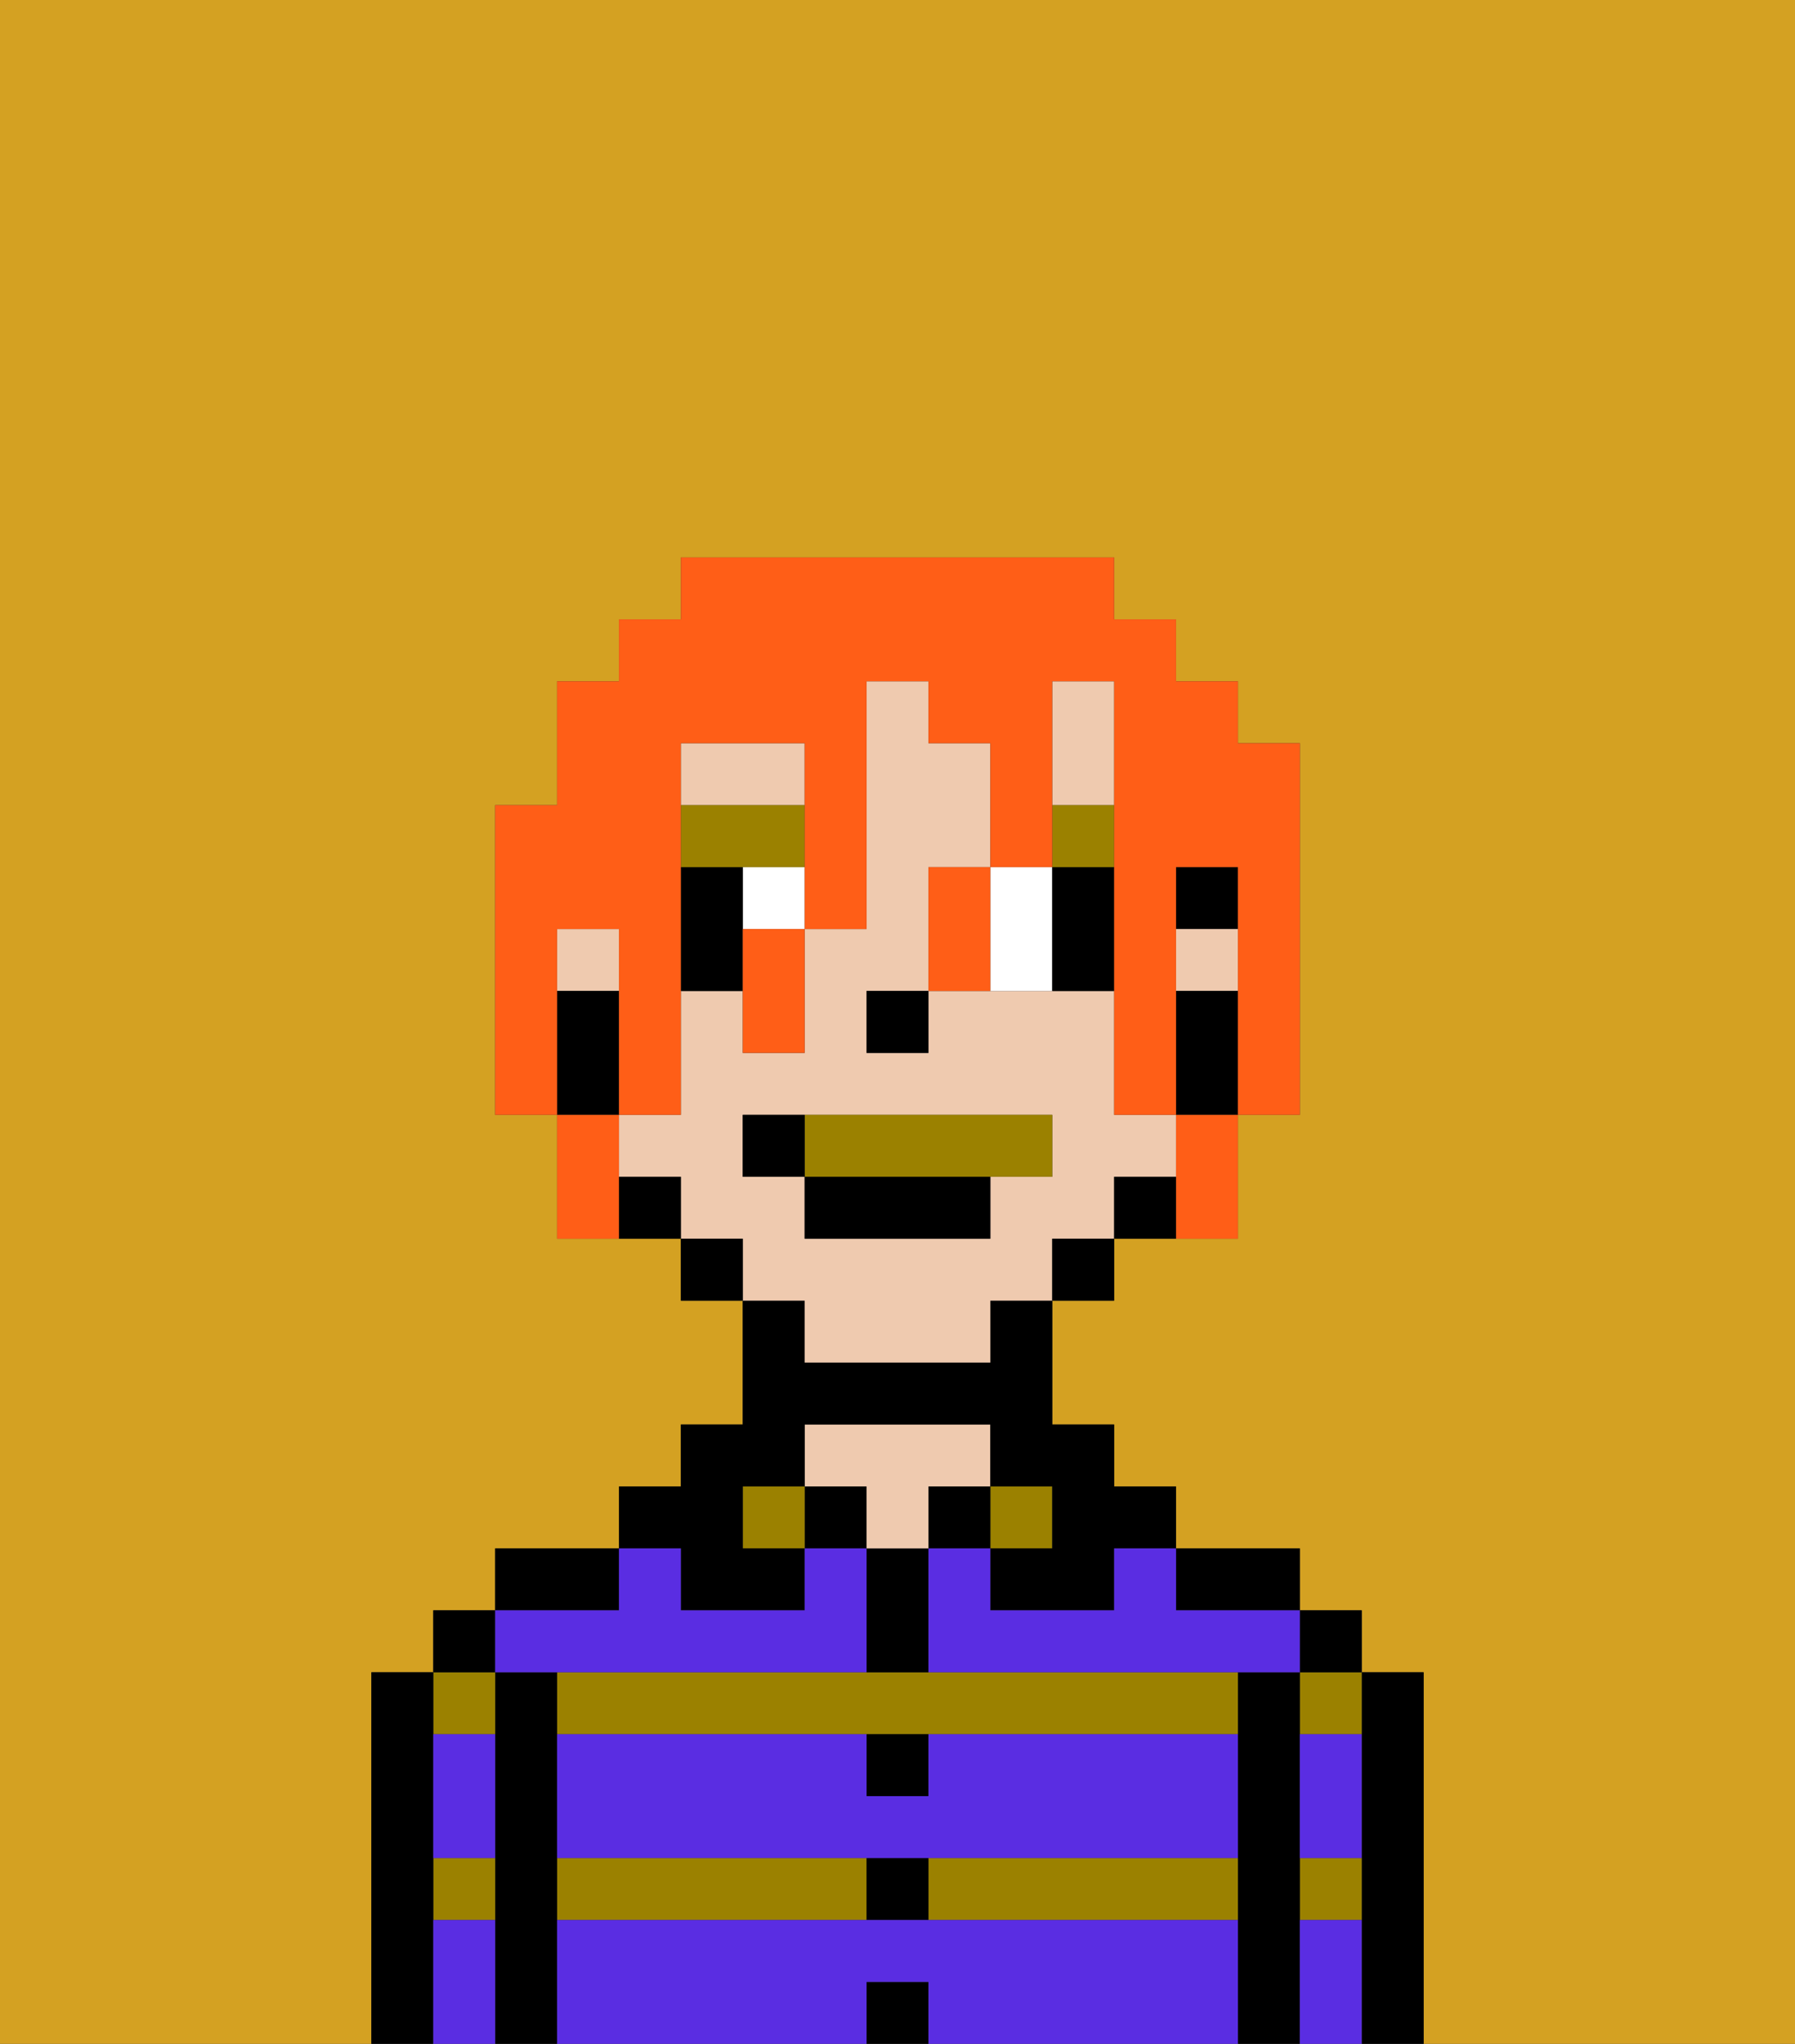 <svg xmlns="http://www.w3.org/2000/svg" viewBox="0 0 29 33"><rect x="0" y="0" width="29" height="33" fill="#333333" stroke="none"/><defs><style>polygon,rect,path{shape-rendering:crispedges;}.za279-1{fill:#d4a122;}.za279-2{fill:#000000;}.za279-3{fill:#9b8100;}.za279-4{fill:#efcaaf;}.za279-5{fill:#5a2de2;}.za279-6{fill:#ffffff;}.za279-7{fill:#9b8100;}.za279-8{fill:#9b8100;}.za279-9{fill:#ff5e17;}</style></defs><path class="za279-1" d="M6,32V27H7V26H8V25h2V24h1V23h1V21H11V20H9V18H8V13H9V11h1V10h1V9h7v1h1v1h1v1h1v6H20v2H18v1H17v2h1v1h1v1h2v1h1v1h1v6h6V0H0V33H6Z"/><path class="za279-2" d="M23,27H22v6h1V27Z"/><path class="za279-3" d="M21,28h1V27H21Z"/><path class="za279-3" d="M21,31h1V30H21Z"/><rect class="za279-2" x="21" y="26" width="1" height="1"/><path class="za279-2" d="M21,30V27H20v6h1V30Z"/><rect class="za279-3" x="9" y="30" width="5" height="1"/><path class="za279-3" d="M15,31h5V30H15Z"/><path class="za279-3" d="M14,27H9v1H20V27H14Z"/><path class="za279-2" d="M20,26h1V25H19v1Z"/><rect class="za279-3" x="16" y="24" width="1" height="1"/><rect class="za279-2" x="15" y="24" width="1" height="1"/><rect class="za279-2" x="14" y="32" width="1" height="1"/><rect class="za279-2" x="14" y="30" width="1" height="1"/><path class="za279-2" d="M15,29V28H14v1Z"/><path class="za279-2" d="M15,26V25H14v2h1Z"/><rect class="za279-2" x="13" y="24" width="1" height="1"/><path class="za279-4" d="M15,24h1V23H13v1h1v1h1Z"/><rect class="za279-3" x="12" y="24" width="1" height="1"/><path class="za279-2" d="M11,26h2V25H12V24h1V23h3v1h1v1H16v1h2V25h1V24H18V23H17V21H16v1H13V21H12v2H11v1H10v1h1Z"/><path class="za279-2" d="M10,25H8v1h2Z"/><path class="za279-2" d="M9,30V27H8v6H9V30Z"/><path class="za279-3" d="M8,28V27H7v1Z"/><path class="za279-3" d="M7,31H8V30H7Z"/><rect class="za279-2" x="7" y="26" width="1" height="1"/><path class="za279-2" d="M7,30V27H6v6H7V30Z"/><path class="za279-5" d="M15,31H9v2h5V32h1v1h5V31Z"/><path class="za279-5" d="M15,29H14V28H9v2H20V28H15Z"/><path class="za279-5" d="M18,26H16V25H15v2h6V26H19V25H18Z"/><path class="za279-5" d="M9,27h5V25H13v1H11V25H10v1H8v1Z"/><path class="za279-5" d="M7,29v1H8V28H7Z"/><path class="za279-5" d="M7,31v2H8V31Z"/><path class="za279-5" d="M21,31v2h1V31Z"/><path class="za279-5" d="M21,29v1h1V28H21Z"/><rect class="za279-2" x="19" y="14" width="1" height="1"/><path class="za279-4" d="M13,22h3V21h1V20h1V19h1V18H18V16H15v1H14V16h1V14h1V12H15V11H14v4H13v2H12V16H11v2H10v1h1v1h1v1h1Zm-1-3V18h5v1H16v1H13V19Z"/><rect class="za279-4" x="19" y="15" width="1" height="1"/><path class="za279-4" d="M13,12H11v1h2Z"/><path class="za279-4" d="M18,12V11H17v2h1Z"/><rect class="za279-4" x="9" y="15" width="1" height="1"/><path class="za279-2" d="M19,16v2h1V16Z"/><path class="za279-2" d="M18,19v1h1V19Z"/><rect class="za279-2" x="17" y="20" width="1" height="1"/><rect class="za279-2" x="11" y="20" width="1" height="1"/><path class="za279-2" d="M10,19v1h1V19Z"/><path class="za279-2" d="M10,17V16H9v2h1Z"/><rect class="za279-2" x="14" y="16" width="1" height="1"/><rect class="za279-6" x="12" y="14" width="1" height="1"/><path class="za279-6" d="M16,14v2h1V14Z"/><path class="za279-2" d="M12,14H11v2h1V14Z"/><path class="za279-2" d="M17,14v2h1V14Z"/><polygon class="za279-7" points="13 14 13 13 11 13 11 14 12 14 13 14"/><rect class="za279-7" x="17" y="13" width="1" height="1"/><path class="za279-8" d="M16,19h1V18H13v1Z"/><rect class="za279-2" x="13" y="19" width="3" height="1"/><path class="za279-2" d="M13,18H12v1h1Z"/><path class="za279-9" d="M9,15h1v3h1V12h2v3h1V11h1v1h1v2h1V11h1v7h1V14h1v4h1V12H20V11H19V10H18V9H11v1H10v1H9v2H8v5H9V15Z"/><path class="za279-9" d="M19,19v1h1V18H19Z"/><path class="za279-9" d="M15,14v2h1V14Z"/><path class="za279-9" d="M12,16v1h1V15H12Z"/><path class="za279-9" d="M10,18H9v2h1V18Z"/></svg>
